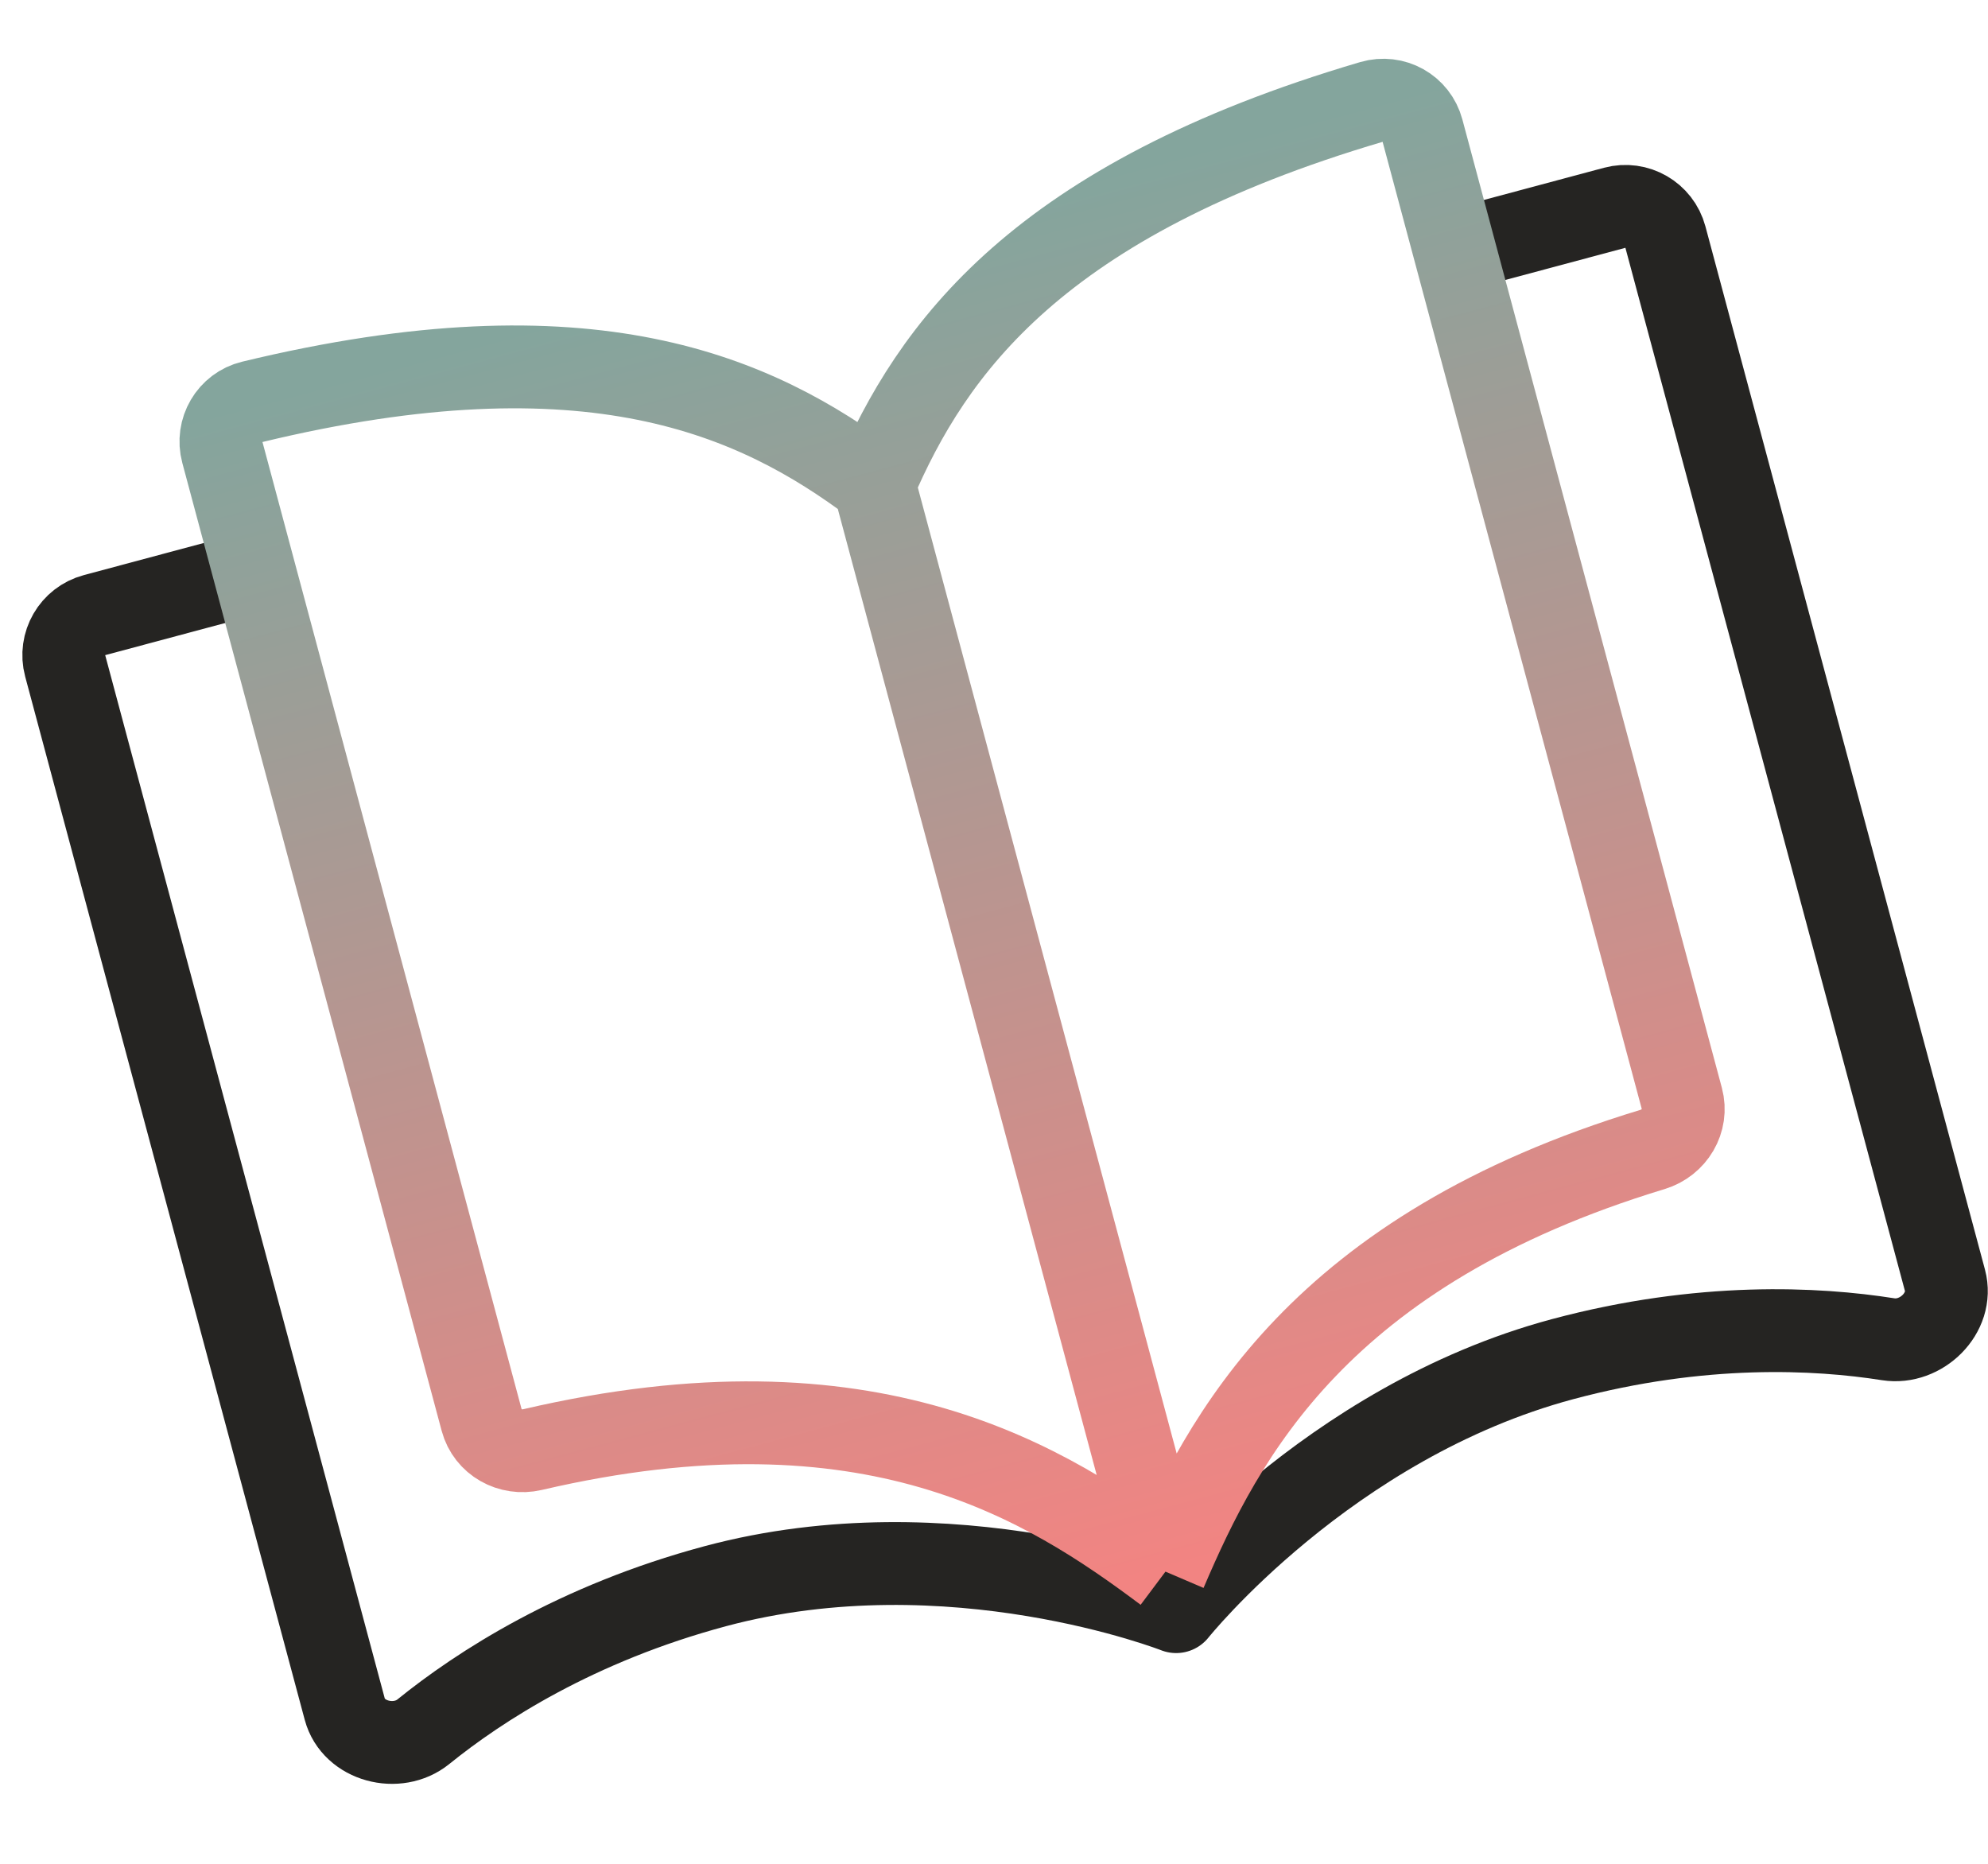 <svg width="48" height="45" viewBox="0 0 48 45" fill="none" xmlns="http://www.w3.org/2000/svg">
<path d="M34.611 6.189L38.986 5.017C39.52 4.874 40.068 5.19 40.211 5.724L46.961 30.913C47.17 31.695 46.388 32.461 45.589 32.335C43.87 32.064 41.083 31.917 37.727 32.816C32.045 34.339 28.398 38.912 28.398 38.912C28.398 38.912 22.954 36.775 17.272 38.297C13.915 39.197 11.575 40.717 10.222 41.811C9.593 42.32 8.533 42.048 8.324 41.266L1.574 16.077C1.431 15.543 1.748 14.995 2.281 14.852L6.656 13.68" stroke="#252422" stroke-width="2" stroke-linejoin="round"/>
<path d="M21.104 11.691C18.254 9.555 14.254 7.728 6.081 9.705C5.544 9.835 5.225 10.385 5.368 10.918C6.429 14.876 10.443 29.858 11.63 34.288C11.773 34.822 12.32 35.124 12.858 34.999C21.049 33.089 25.29 35.811 28.14 37.946M21.104 11.691C22.505 8.416 25.056 4.834 33.122 2.459C33.652 2.304 34.201 2.61 34.343 3.144C35.529 7.568 39.422 22.099 40.608 26.523C40.751 27.056 40.428 27.593 39.9 27.753C31.852 30.194 29.54 34.672 28.14 37.946M21.104 11.691L28.14 37.946" stroke="url(#paint0_linear_1_79)" stroke-width="2" stroke-linejoin="round"/>
<defs>
<linearGradient id="paint0_linear_1_79" x1="19.602" y1="6.082" x2="28.14" y2="37.946" gradientUnits="userSpaceOnUse">
<stop stop-color="#84A59D"/>
<stop offset="1" stop-color="#F28482"/>
</linearGradient>
</defs>
</svg>
